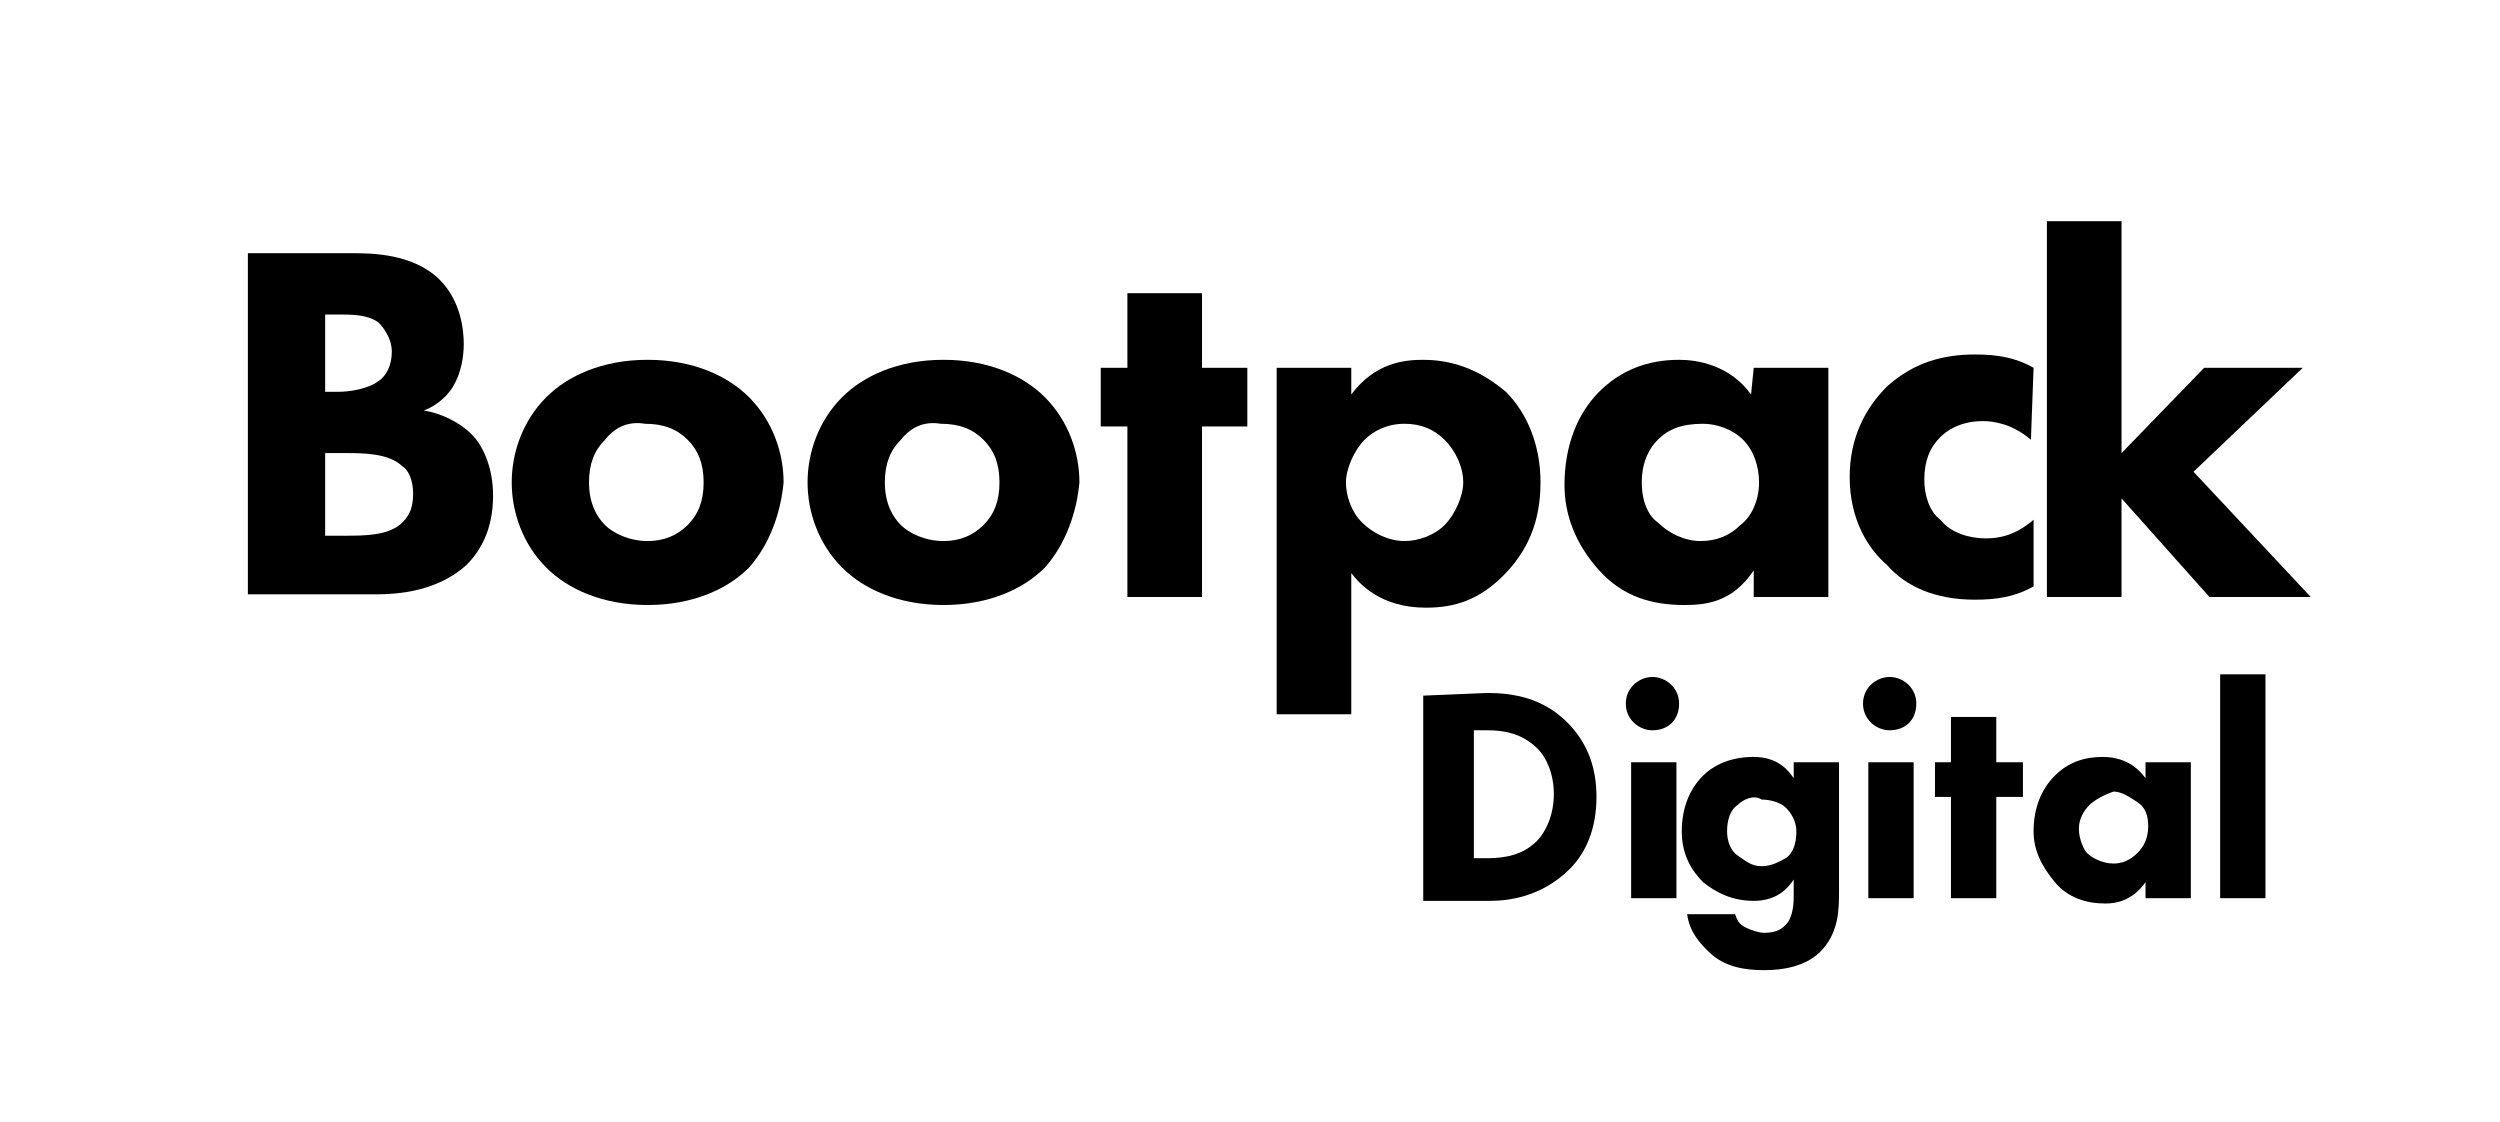 <?xml version="1.0" encoding="utf-8"?>
<!-- Generator: Adobe Illustrator 23.1.1, SVG Export Plug-In . SVG Version: 6.00 Build 0)  -->
<svg version="1.1" id="Calque_1" xmlns="http://www.w3.org/2000/svg" xmlns:xlink="http://www.w3.org/1999/xlink" x="0px" y="0px"
	 viewBox="0 0 93.8 42.1" style="enable-background:new 0 0 93.8 42.1;" xml:space="preserve">
<style type="text/css">
	.st0{enable-background:new    ;}
</style>
<g>
	<g class="st0">
		<path d="M13.2,9.5c0.7,0,2.3,0,3.3,1c0.8,0.8,0.9,1.9,0.9,2.4S17.3,14,17,14.5s-0.8,0.8-1.1,0.9c0.6,0.1,1.3,0.4,1.8,0.9
			c0.4,0.4,0.8,1.2,0.8,2.3c0,1.3-0.5,2.1-1,2.6c-1.1,1-2.6,1.1-3.4,1.1H9.3V9.5H13.2z M12.2,14.7h0.5c0.4,0,1.1-0.1,1.5-0.4
			c0.3-0.2,0.5-0.6,0.5-1.1s-0.3-0.9-0.5-1.1c-0.4-0.3-1-0.3-1.5-0.3h-0.5V14.7z M12.2,20.1h0.7c0.8,0,1.7,0,2.2-0.5
			c0.3-0.3,0.4-0.6,0.4-1.1s-0.2-0.9-0.4-1C14.6,17,13.6,17,13,17h-0.8C12.2,17,12.2,20.1,12.2,20.1z"/>
	</g>
	<g class="st0">
		<path d="M28.1,21.3c-0.8,0.8-2.1,1.4-3.8,1.4s-3-0.6-3.8-1.4c-0.9-0.9-1.3-2.1-1.3-3.2c0-1.1,0.4-2.3,1.3-3.2
			c0.8-0.8,2.1-1.4,3.8-1.4s3,0.6,3.8,1.4c0.9,0.9,1.3,2.1,1.3,3.2C29.3,19.2,28.9,20.4,28.1,21.3z M22.7,16.5
			c-0.4,0.4-0.6,0.9-0.6,1.6c0,0.8,0.3,1.3,0.6,1.6c0.3,0.3,0.9,0.6,1.6,0.6c0.6,0,1.1-0.2,1.5-0.6c0.4-0.4,0.6-0.9,0.6-1.6
			c0-0.7-0.2-1.2-0.6-1.6c-0.4-0.4-0.9-0.6-1.6-0.6C23.6,15.8,23.1,16,22.7,16.5z"/>
	</g>
	<g class="st0">
		<path d="M39.2,21.3c-0.8,0.8-2.1,1.4-3.8,1.4s-3-0.6-3.8-1.4c-0.9-0.9-1.3-2.1-1.3-3.2c0-1.1,0.4-2.3,1.3-3.2
			c0.8-0.8,2.1-1.4,3.8-1.4s3,0.6,3.8,1.4c0.9,0.9,1.3,2.1,1.3,3.2C40.4,19.2,40,20.4,39.2,21.3z M33.8,16.5
			c-0.4,0.4-0.6,0.9-0.6,1.6c0,0.8,0.3,1.3,0.6,1.6c0.3,0.3,0.9,0.6,1.6,0.6c0.6,0,1.1-0.2,1.5-0.6c0.4-0.4,0.6-0.9,0.6-1.6
			c0-0.7-0.2-1.2-0.6-1.6c-0.4-0.4-0.9-0.6-1.6-0.6C34.7,15.8,34.2,16,33.8,16.5z"/>
		<path d="M45.1,16v6.4h-2.8V16h-1v-2.2h1V11h2.8v2.8h1.7V16H45.1z"/>
	</g>
	<g class="st0">
		<path d="M50.7,26.8h-2.8v-13h2.8v1c0.9-1.2,2-1.3,2.7-1.3c1.5,0,2.5,0.7,3.1,1.2c0.8,0.8,1.3,2,1.3,3.4c0,1.5-0.5,2.6-1.4,3.5
			s-1.8,1.2-2.9,1.2c-1.7,0-2.5-0.9-2.8-1.3C50.7,21.5,50.7,26.8,50.7,26.8z M51.2,16.5c-0.4,0.4-0.7,1.1-0.7,1.6s0.2,1.1,0.6,1.5
			s1,0.7,1.6,0.7c0.5,0,1.1-0.2,1.5-0.6c0.4-0.4,0.7-1.1,0.7-1.6c0-0.6-0.3-1.2-0.7-1.6c-0.4-0.4-0.9-0.6-1.5-0.6
			C52,15.9,51.5,16.2,51.2,16.5z"/>
	</g>
	<g class="st0">
		<path d="M65.8,13.8h2.8v8.6h-2.8v-1c-0.8,1.2-1.8,1.3-2.6,1.3c-1.2,0-2.3-0.3-3.2-1.3c-0.9-1-1.3-2.1-1.3-3.2
			c0-1.5,0.5-2.7,1.3-3.5s1.8-1.2,3-1.2c0.7,0,1.9,0.2,2.7,1.3L65.8,13.8L65.8,13.8z M62.2,16.5c-0.3,0.3-0.6,0.8-0.6,1.6
			s0.3,1.3,0.6,1.5c0.4,0.4,1,0.7,1.6,0.7c0.6,0,1.1-0.2,1.5-0.6c0.4-0.3,0.7-0.9,0.7-1.6c0-0.6-0.2-1.2-0.6-1.6
			c-0.4-0.4-1-0.6-1.5-0.6C63.1,15.9,62.6,16.1,62.2,16.5z"/>
		<path d="M76.2,16.5c-0.7-0.6-1.4-0.7-1.8-0.7c-0.9,0-1.4,0.4-1.6,0.6c-0.4,0.4-0.6,0.9-0.6,1.6c0,0.6,0.2,1.2,0.6,1.5
			c0.4,0.5,1.1,0.7,1.7,0.7c0.5,0,1.1-0.1,1.8-0.7V22c-0.7,0.4-1.4,0.5-2.2,0.5c-1.5,0-2.6-0.5-3.3-1.3c-0.7-0.6-1.4-1.7-1.4-3.3
			c0-1.5,0.6-2.6,1.4-3.4c1-0.9,2.1-1.2,3.3-1.2c0.8,0,1.5,0.1,2.2,0.5L76.2,16.5L76.2,16.5z"/>
	</g>
	<g class="st0">
		<path d="M79.6,8.3V17l3.1-3.2h3.7l-4.1,3.9l4.4,4.7h-3.8l-3.3-3.7v3.7h-2.8V8.3H79.6z"/>
	</g>
	<g class="st0">
		<path d="M55.8,26c1,0,2.1,0.2,3,1.1c0.7,0.7,1.1,1.6,1.1,2.8s-0.4,2.1-1,2.7c-1.1,1.1-2.4,1.2-3,1.2h-2.5v-7.7L55.8,26L55.8,26z
			 M55.2,32.2h0.5c0.4,0,1.2,0,1.8-0.5c0.4-0.3,0.8-1,0.8-1.9c0-0.8-0.3-1.4-0.6-1.7c-0.6-0.6-1.3-0.7-1.9-0.7h-0.5v4.8H55.2z"/>
		<path d="M62,25.4c0.5,0,1,0.4,1,1s-0.4,1-1,1c-0.5,0-1-0.4-1-1S61.5,25.4,62,25.4z M62.9,28.6v5.1h-1.7v-5.1H62.9z"/>
	</g>
	<g class="st0">
		<path d="M67.3,28.6H69v4.8c0,0.7,0,1.5-0.6,2.2s-1.6,0.8-2.2,0.8c-0.7,0-1.5-0.1-2.1-0.7c-0.3-0.3-0.7-0.7-0.8-1.4h1.8
			c0.1,0.3,0.2,0.4,0.4,0.5c0.2,0.1,0.5,0.2,0.7,0.2c0.5,0,0.7-0.2,0.8-0.3c0.3-0.3,0.3-0.9,0.3-1.1V33c-0.2,0.3-0.6,0.8-1.5,0.8
			c-0.8,0-1.4-0.3-1.9-0.7c-0.4-0.4-0.8-1-0.8-1.9c0-0.9,0.3-1.6,0.8-2.1c0.3-0.3,0.9-0.7,1.9-0.7c0.9,0,1.3,0.5,1.5,0.8V28.6z
			 M65.2,30.2c-0.3,0.2-0.4,0.6-0.4,1c0,0.3,0.1,0.7,0.4,0.9c0.3,0.2,0.5,0.4,0.9,0.4c0.4,0,0.7-0.2,0.9-0.3c0.3-0.2,0.4-0.6,0.4-1
			s-0.2-0.7-0.4-0.9S66.4,30,66.1,30C65.8,29.8,65.4,30,65.2,30.2z"/>
	</g>
	<g class="st0">
		<path d="M70.9,25.4c0.5,0,1,0.4,1,1s-0.4,1-1,1c-0.5,0-1-0.4-1-1S70.4,25.4,70.9,25.4z M71.8,28.6v5.1h-1.7v-5.1H71.8z"/>
		<path d="M74.9,29.9v3.8h-1.7v-3.8h-0.6v-1.3h0.6v-1.7h1.7v1.7h1v1.3H74.9z"/>
	</g>
	<g class="st0">
		<path d="M80.5,28.6h1.7v5.1h-1.7v-0.6c-0.5,0.7-1.1,0.8-1.5,0.8c-0.7,0-1.4-0.2-1.9-0.8s-0.8-1.2-0.8-1.9c0-0.9,0.3-1.6,0.8-2.1
			s1.1-0.7,1.8-0.7c0.4,0,1.1,0.1,1.6,0.8L80.5,28.6L80.5,28.6z M78.4,30.2c-0.2,0.2-0.4,0.5-0.4,0.9s0.2,0.8,0.3,0.9
			c0.2,0.2,0.6,0.4,1,0.4c0.3,0,0.6-0.1,0.9-0.4c0.2-0.2,0.4-0.5,0.4-1c0-0.4-0.1-0.7-0.4-0.9c-0.3-0.2-0.6-0.4-0.9-0.4
			C79,29.8,78.6,30,78.4,30.2z"/>
	</g>
	<g class="st0">
		<path d="M85,25.3v8.4h-1.7v-8.4C83.3,25.3,85,25.3,85,25.3z"/>
	</g>
</g>
</svg>
